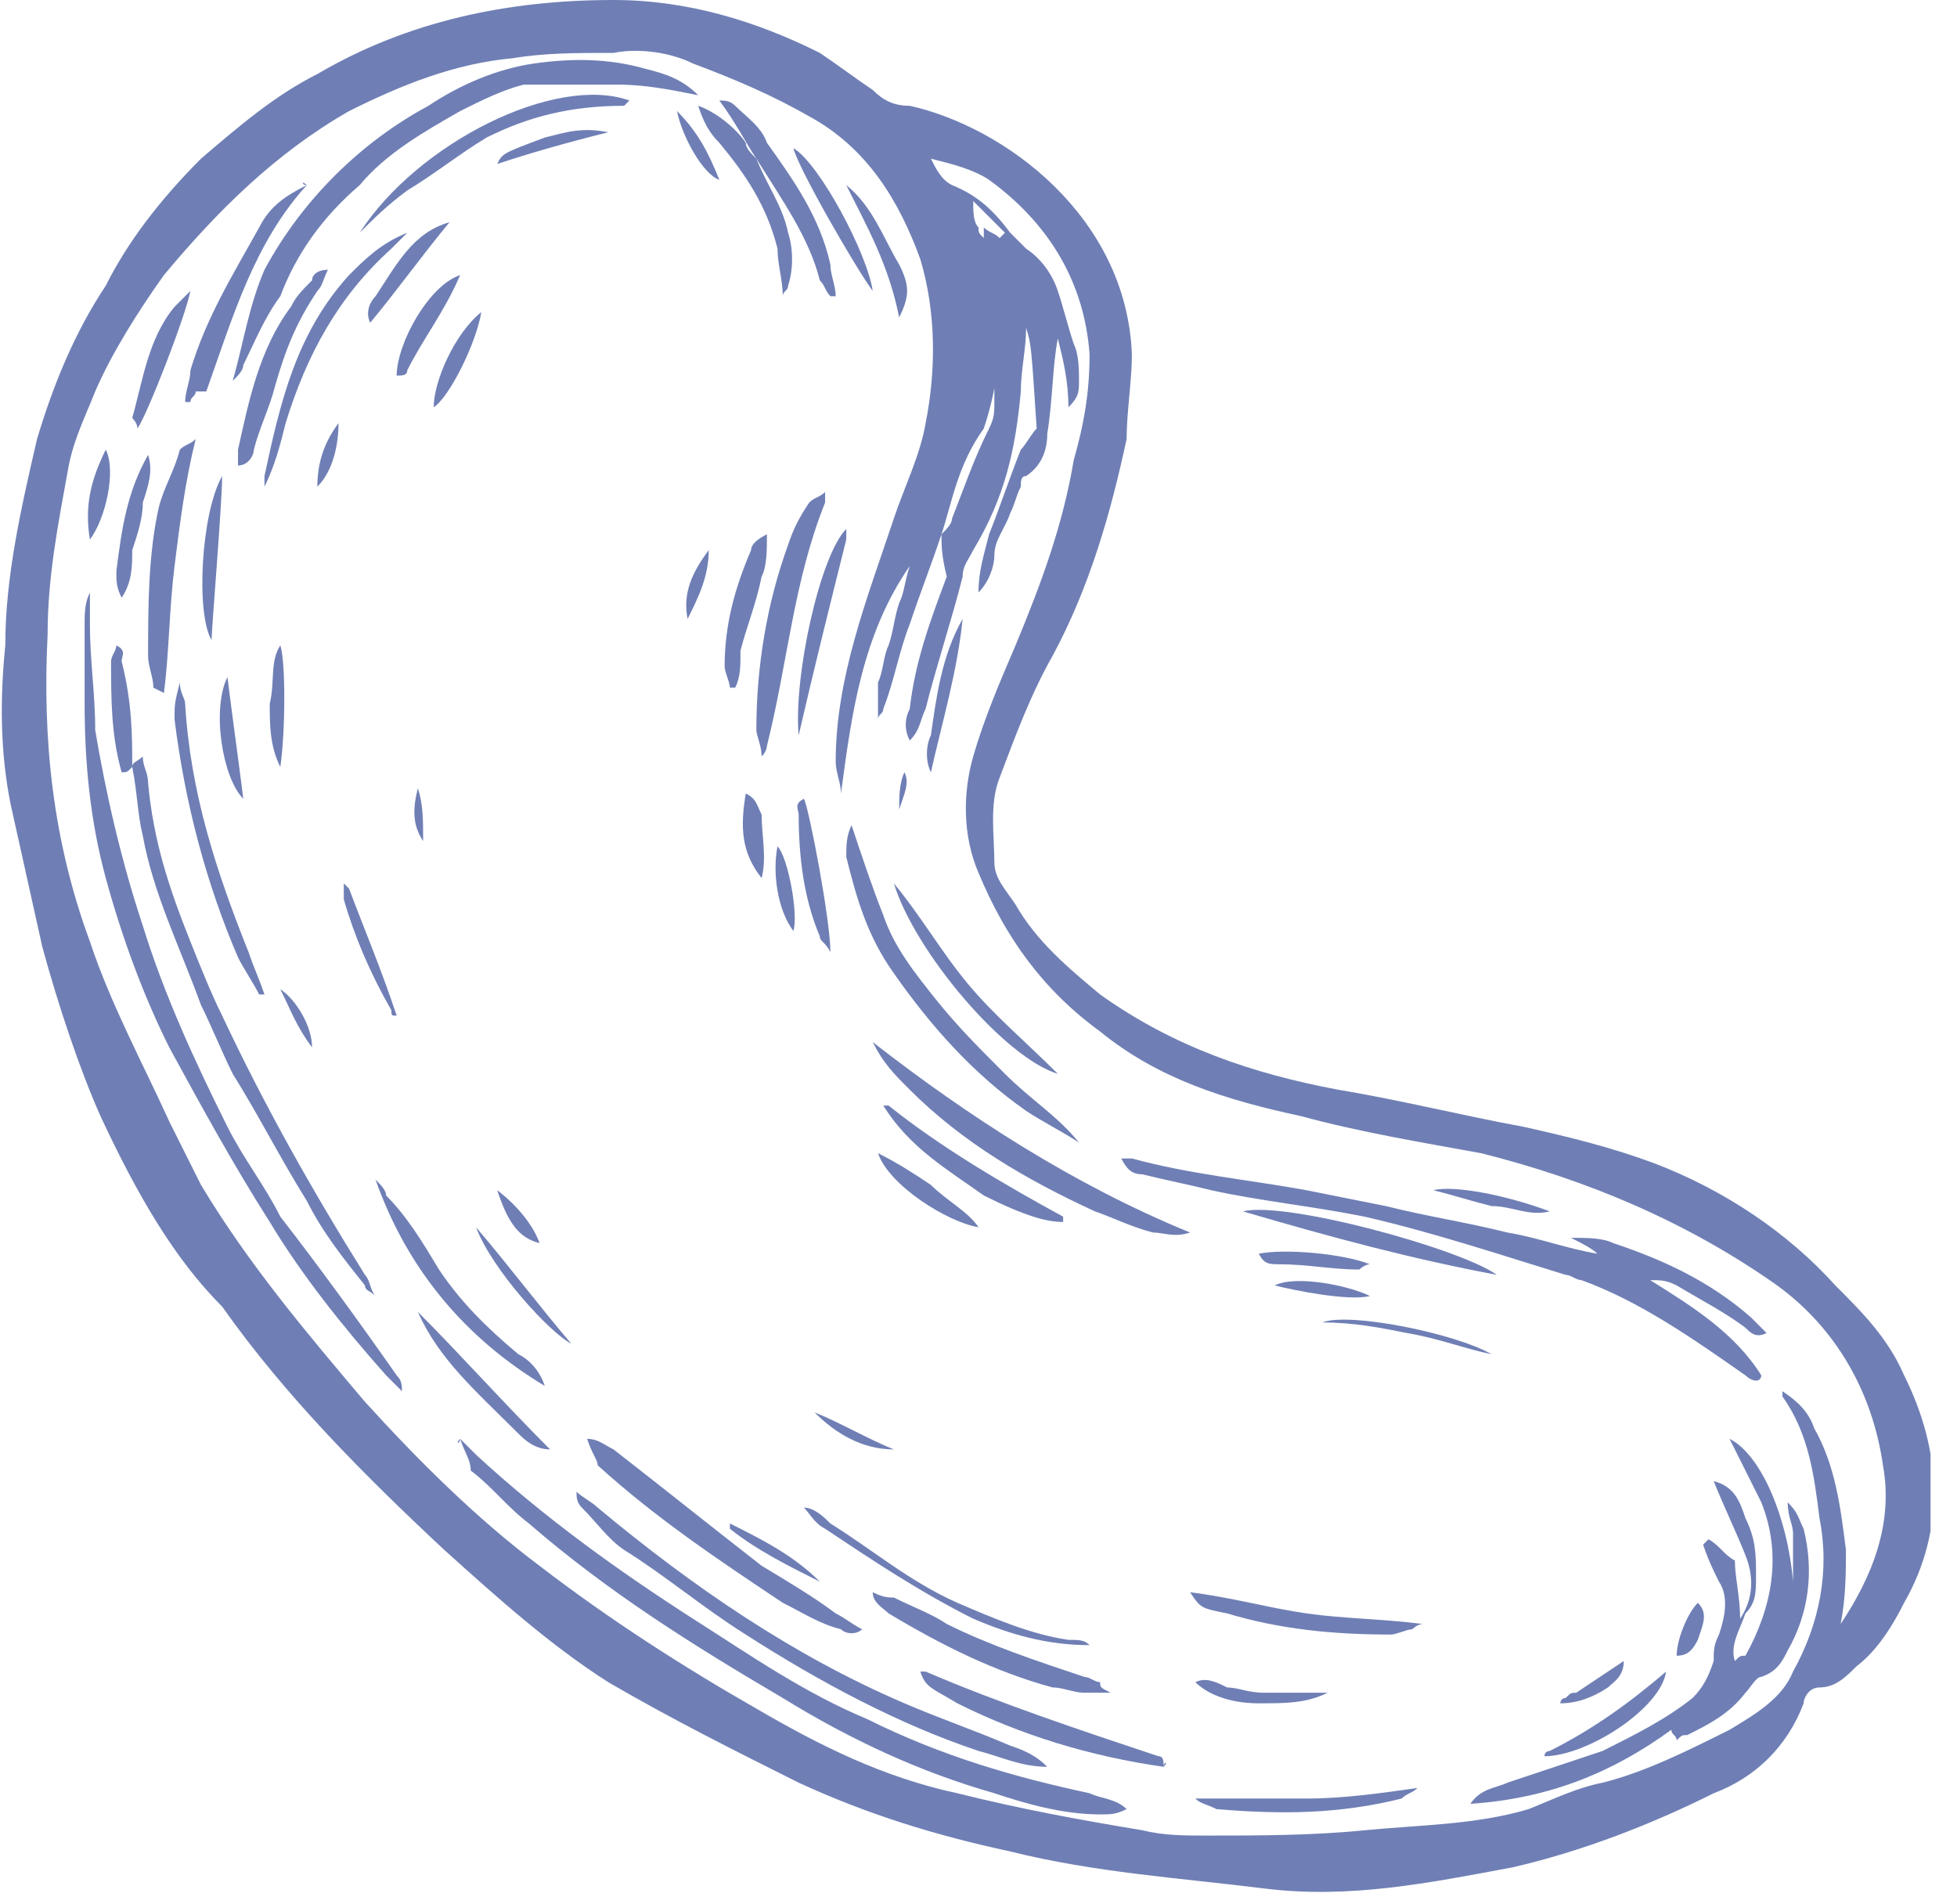 <svg width="37" height="36" viewBox="0 0 37 36" fill="none" xmlns="http://www.w3.org/2000/svg">
<g clip-path="url(#clip0)">
<path d="M1.9 21.1C1.5 20.2 1.1 19 0.8 17.9C0.6 17 0.4 16.1 0.2 15.2C0 14.2 0 13.2 0.1 12.2C0.1 10.9 0.4 9.6 0.7 8.3C1 7.3 1.4 6.3 2 5.4C2.4 4.6 3 3.8 3.8 3C4.5 2.4 5.2 1.8 6 1.4C7.7 0.4 9.6 0 11.6 0C13 0 14.3 0.4 15.5 1C15.8 1.2 16.2 1.5 16.5 1.7C16.7 1.9 16.9 2 17.2 2C19 2.4 21.3 4.1 21.4 6.7C21.4 7.2 21.3 7.8 21.3 8.3C21 9.7 20.6 11.1 19.9 12.4C19.5 13.1 19.2 13.9 18.9 14.7C18.7 15.2 18.8 15.8 18.8 16.3C18.8 16.6 19 16.8 19.2 17.1C19.6 17.8 20.2 18.3 20.8 18.8C22.2 19.8 23.7 20.3 25.3 20.6C26.5 20.8 27.7 21.1 28.8 21.3C29.7 21.5 30.5 21.7 31.3 22C32.6 22.5 33.8 23.3 34.7 24.3C35.2 24.8 35.7 25.3 36 26C36.7 27.4 36.8 28.9 36 30.3C35.8 30.7 35.5 31.2 35.1 31.5C34.9 31.7 34.7 31.9 34.4 31.9C34.2 31.9 34.1 32.1 34.1 32.2C33.8 33 33.2 33.6 32.4 33.9C31.2 34.5 29.9 35 28.6 35.3C27 35.6 25.5 35.9 23.9 35.7C22.3 35.5 20.7 35.4 19.1 35C17.7 34.7 16.4 34.3 15.1 33.7C13.9 33.1 12.7 32.5 11.5 31.8C10.4 31.1 9.4 30.2 8.4 29.3C6.9 27.9 5.4 26.4 4.2 24.7C3.3 23.8 2.6 22.6 1.9 21.1ZM17.8 10.1C17.9 10 18 9.9 18 9.8C18.2 9.3 18.4 8.7 18.7 8.1C18.8 7.9 18.8 7.8 18.8 7.6C18.8 7.1 18.8 6.6 18.8 6C18.8 5.5 18.8 5.1 18.6 4.7C18.6 4.6 18.6 4.5 18.6 4.3C18.7 4.4 18.8 4.4 18.9 4.5C18.9 4.5 18.9 4.5 19 4.4L18.4 3.8C18.4 4 18.4 4.2 18.5 4.3C18.5 4.4 18.5 4.4 18.6 4.5C19 5.7 19 6.9 18.6 8.1C18.1 8.8 18 9.5 17.8 10.1C17.6 10.7 17.4 11.2 17.2 11.8C17 12.3 16.9 12.9 16.7 13.4C16.7 13.5 16.6 13.5 16.6 13.6C16.6 13.3 16.6 13.1 16.6 12.9C16.7 12.7 16.7 12.4 16.8 12.2C16.9 11.9 16.9 11.7 17 11.4C17.1 11.2 17.1 11 17.2 10.7C16.3 12 16.1 13.5 15.9 15C15.9 14.8 15.8 14.6 15.8 14.4C15.8 12.8 16.4 11.3 16.9 9.8C17.1 9.2 17.4 8.6 17.5 8C17.7 7 17.7 5.9 17.4 4.9C17 3.8 16.4 2.8 15.3 2.2C14.6 1.8 13.9 1.5 13.1 1.2C12.7 1 12.1 0.9 11.6 1C10.9 1 10.3 1 9.7 1.1C8.6 1.2 7.6 1.6 6.6 2.1C5.2 2.9 4.1 4 3.1 5.2C2.6 5.9 2.1 6.7 1.8 7.4C1.6 7.9 1.4 8.3 1.3 8.8C1.1 9.9 0.9 10.9 0.9 12C0.8 14 1 15.9 1.7 17.8C2.1 19 2.7 20.1 3.2 21.2C3.4 21.6 3.6 22 3.8 22.4C4.7 23.9 5.8 25.2 6.9 26.5C7.9 27.6 9 28.7 10.2 29.6C11.5 30.6 12.9 31.5 14.3 32.3C15.5 33 16.7 33.6 18.1 33.9C19.3 34.2 20.4 34.4 21.6 34.6C22 34.7 22.4 34.7 22.8 34.7C23.8 34.7 24.8 34.7 25.8 34.6C26.8 34.5 27.9 34.5 28.9 34.2C29.4 34 29.8 33.8 30.3 33.7C31.1 33.5 31.9 33.1 32.7 32.7C33.2 32.4 33.7 32.1 33.9 31.6C34.4 30.7 34.6 29.7 34.4 28.7C34.3 27.9 34.2 27.1 33.7 26.4V26.3C34 26.5 34.2 26.7 34.3 27C34.7 27.7 34.8 28.5 34.9 29.3C34.9 29.7 34.9 30.2 34.8 30.7C35.4 29.8 35.8 28.8 35.6 27.7C35.4 26.3 34.7 25.1 33.6 24.3C31.9 23.1 30 22.3 28 21.8C26.9 21.6 25.7 21.4 24.6 21.1C23.2 20.8 21.9 20.4 20.8 19.5C19.7 18.7 19 17.7 18.5 16.5C18.2 15.8 18.2 15 18.4 14.3C18.6 13.6 18.9 12.9 19.2 12.2C19.7 11 20.1 9.9 20.3 8.7C20.5 8 20.6 7.4 20.6 6.7C20.5 5.3 19.8 4.2 18.7 3.4C18.4 3.2 18 3.1 17.6 3C17.7 3.2 17.8 3.4 18 3.5C18.5 3.7 18.8 4 19.1 4.4C19.2 4.5 19.3 4.6 19.4 4.7C19.7 4.9 19.9 5.2 20 5.5C20.1 5.8 20.2 6.2 20.3 6.5C20.4 6.7 20.4 7 20.4 7.2C20.4 7.4 20.4 7.5 20.2 7.7C20.2 7.2 20.1 6.8 20 6.4C19.9 6.9 19.9 7.6 19.8 8.2C19.8 8.5 19.7 8.8 19.4 9C19.3 9 19.3 9.1 19.3 9.2C19.2 9.4 19.2 9.5 19.1 9.7C19 10 18.8 10.2 18.8 10.5C18.8 10.7 18.7 11 18.5 11.2C18.5 10.8 18.6 10.5 18.7 10.1C18.9 9.6 19.1 9 19.3 8.5C19.4 8.4 19.5 8.2 19.6 8.1C19.5 6.6 19.5 6.5 19.4 6.2C19.4 6.6 19.3 7 19.3 7.4C19.2 8.5 19 9.4 18.4 10.4C18.3 10.6 18.2 10.7 18.2 10.9C18 11.7 17.7 12.6 17.5 13.4C17.4 13.6 17.4 13.8 17.2 14C17.1 13.8 17.1 13.6 17.2 13.4C17.3 12.5 17.6 11.7 17.9 10.9C17.8 10.5 17.8 10.3 17.8 10.1Z" fill="#6F7FB5"/>
<path d="M31.2 24.2C32 24.7 32.8 25.2 33.3 26C33.3 26 33.3 26.1 33.2 26.1C33.1 26.1 33 26 33 26C32 25.3 31 24.6 29.9 24.2C29.8 24.2 29.7 24.1 29.6 24.1C28.3 23.7 27.1 23.3 25.8 23C24.8 22.8 23.8 22.7 22.9 22.5C22.5 22.4 22 22.3 21.6 22.2C21.4 22.2 21.3 22.1 21.2 21.9C21.3 21.9 21.3 21.9 21.4 21.9C22.5 22.2 23.6 22.3 24.7 22.5C25.2 22.6 25.7 22.7 26.2 22.8C27 23 27.7 23.1 28.5 23.3C29.1 23.4 29.6 23.6 30.2 23.7C30.1 23.6 29.9 23.5 29.7 23.4C30 23.4 30.3 23.4 30.5 23.5C31.4 23.8 32.3 24.2 33.1 24.9C33.2 25 33.3 25.1 33.4 25.2C33.2 25.3 33.1 25.2 33 25.1C32.6 24.8 32.2 24.6 31.7 24.3C31.5 24.2 31.4 24.2 31.2 24.2C31.2 24.2 31.2 24.1 31.2 24.2Z" fill="#6F7FB5"/>
<path d="M32.4 28C32.8 28.1 32.9 28.4 33 28.7C33.2 29.1 33.2 29.4 33.2 29.8C33.2 30.1 33.2 30.3 33 30.5C32.9 30.8 32.7 31.1 32.8 31.4C32.9 31.3 32.9 31.3 33 31.3C33.5 30.4 33.7 29.4 33.3 28.4C33.1 28 32.9 27.6 32.7 27.2C33.3 27.5 33.8 28.7 33.9 29.9C33.9 29.8 33.9 29.6 33.9 29.5C33.9 29.3 33.9 29.2 33.9 29C33.9 28.8 33.8 28.7 33.8 28.4C34 28.6 34 28.7 34.1 28.9C34.3 29.7 34.2 30.5 33.8 31.2C33.7 31.4 33.6 31.6 33.3 31.7C33.2 31.7 33.1 31.9 33 32C32.7 32.4 32.3 32.6 31.9 32.8C31.8 32.8 31.8 32.8 31.7 32.9C31.7 32.8 31.6 32.8 31.6 32.7C30.5 33.5 29.3 34 27.8 34.1C28 33.8 28.3 33.8 28.5 33.7C29.1 33.5 29.7 33.3 30.3 33.1C30.9 32.8 31.5 32.5 32 32.1C32.2 31.9 32.3 31.7 32.4 31.4C32.4 31.2 32.4 31.1 32.5 30.9C32.6 30.6 32.7 30.2 32.5 29.9C32.4 29.7 32.3 29.5 32.2 29.2C32.2 29.2 32.2 29.2 32.3 29.1C32.5 29.2 32.6 29.4 32.8 29.5C32.8 29.8 32.9 30.2 32.9 30.6C33.1 30.3 33.2 29.9 33 29.4C32.8 28.9 32.6 28.5 32.4 28Z" fill="#6F7FB5"/>
<path d="M1.7 11.2C1.7 11.4 1.7 11.6 1.7 11.8C1.7 12.5 1.8 13.1 1.8 13.8C2 15 2.3 16.3 2.7 17.5C3.1 18.8 3.7 20.1 4.3 21.3C4.6 21.9 5 22.4 5.3 23C6 23.9 6.8 25 7.5 26C7.6 26.1 7.6 26.2 7.6 26.3C7.5 26.2 7.4 26.1 7.3 26C6.5 25.1 5.7 24.1 5.1 23.1C4.4 22 3.8 20.9 3.2 19.8C2.7 18.8 2.3 17.7 2 16.6C1.7 15.5 1.6 14.4 1.6 13.3C1.6 12.8 1.6 12.3 1.6 11.8C1.6 11.6 1.6 11.4 1.7 11.2C1.6 11.2 1.6 11.2 1.7 11.2Z" fill="#6F7FB5"/>
<path d="M8.7 27.2C8.8 27.3 8.9 27.4 9 27.5C10.3 28.7 11.7 29.7 13.1 30.6C14.2 31.3 15.2 32 16.4 32.5C17.8 33.2 19.2 33.6 20.6 33.9C20.8 34 21.1 34 21.3 34.2C21.1 34.3 21 34.3 20.8 34.3C20.1 34.3 19.4 34.1 18.8 33.9C17.4 33.5 16.1 32.9 14.8 32.1C13.1 31.1 11.5 30.1 10 28.8C9.6 28.5 9.3 28.1 8.9 27.8C8.9 27.6 8.8 27.5 8.7 27.2C8.7 27.3 8.6 27.3 8.7 27.2Z" fill="#6F7FB5"/>
<path d="M13.2 1.8C12.7 1.7 12.2 1.6 11.7 1.6C11.1 1.6 10.5 1.6 9.9 1.6C9.5 1.7 9.1 1.9 8.7 2.1C8 2.5 7.3 2.9 6.8 3.5C6.1 4.1 5.6 4.8 5.3 5.6C5 6 4.8 6.5 4.6 6.9C4.6 7 4.5 7.1 4.4 7.2C4.6 6.5 4.7 5.8 5 5.1C5.7 3.8 6.8 2.7 8.1 2C8.7 1.6 9.4 1.3 10.1 1.2C10.8 1.1 11.5 1.1 12.2 1.3C12.6 1.4 12.9 1.5 13.2 1.8Z" fill="#6F7FB5"/>
<path d="M2.5 14.5C2.5 14.4 2.6 14.4 2.7 14.3C2.7 14.5 2.8 14.6 2.8 14.8C2.9 15.9 3.2 16.8 3.6 17.8C3.8 18.3 4 18.8 4.2 19.2C5 20.9 5.9 22.5 6.9 24.1C7 24.2 7 24.4 7.1 24.5C7 24.4 6.9 24.4 6.9 24.3C6.5 23.8 6.1 23.3 5.8 22.7C5.3 21.9 4.9 21.1 4.4 20.3C4.2 19.9 4 19.4 3.8 19C3.4 17.9 2.9 16.9 2.7 15.8C2.6 15.4 2.6 15 2.5 14.5C2.6 14.6 2.6 14.6 2.5 14.5Z" fill="#6F7FB5"/>
<path d="M19.8 33.4C19.3 33.4 18.9 33.2 18.5 33.1C17 32.6 15.5 31.8 14.1 30.9C13.3 30.4 12.6 29.8 11.8 29.3C11.5 29.1 11.3 28.8 11 28.5C10.9 28.4 10.9 28.3 10.9 28.2C11 28.3 11.2 28.4 11.3 28.5C13.1 30 15 31.3 17.1 32.2C17.8 32.5 18.4 32.7 19.1 33C19.4 33.1 19.6 33.2 19.8 33.4Z" fill="#6F7FB5"/>
<path d="M22.5 23.3C22.2 23.4 22 23.3 21.8 23.3C21.4 23.2 21 23 20.7 22.9C19.4 22.3 18.2 21.6 17.2 20.6C16.9 20.3 16.7 20.1 16.5 19.7C18.3 21.1 20.3 22.4 22.5 23.3Z" fill="#6F7FB5"/>
<path d="M20.4 21.6C20.1 21.4 19.7 21.2 19.4 21C18.4 20.3 17.6 19.4 16.9 18.4C16.4 17.7 16.2 17 16 16.2C16 16 16 15.8 16.1 15.6C16.3 16.2 16.5 16.8 16.7 17.3C16.9 17.9 17.3 18.4 17.7 18.9C18.1 19.4 18.5 19.8 19 20.3C19.5 20.8 20 21.1 20.4 21.6C20.5 21.6 20.5 21.6 20.4 21.6Z" fill="#6F7FB5"/>
<path d="M11.1 27.2C11.3 27.2 11.4 27.3 11.6 27.4C12.5 28.1 13.5 28.9 14.4 29.6C14.9 29.9 15.4 30.2 15.8 30.5C16 30.6 16.1 30.7 16.3 30.8C16.2 30.9 16 30.9 15.9 30.8C15.5 30.7 15.2 30.5 14.8 30.3C13.6 29.5 12.4 28.7 11.3 27.7C11.3 27.6 11.2 27.5 11.1 27.2Z" fill="#6F7FB5"/>
<path d="M15.6 9.3C15.6 9.4 15.6 9.4 15.6 9.4V9.5C15 11 14.9 12.5 14.5 14.1C14.5 14.1 14.5 14.2 14.4 14.3C14.4 14.1 14.3 13.9 14.3 13.8C14.3 12.6 14.5 11.4 14.9 10.3C15 10 15.1 9.8 15.3 9.5C15.4 9.4 15.5 9.4 15.6 9.3Z" fill="#6F7FB5"/>
<path d="M3.7 8.3C3.5 9.1 3.4 9.9 3.3 10.7C3.2 11.5 3.2 12.3 3.1 13.1C2.9 13 2.9 13 2.9 13C2.9 12.8 2.8 12.6 2.8 12.4C2.8 11.5 2.8 10.5 3 9.6C3.1 9.2 3.3 8.9 3.4 8.5C3.5 8.4 3.6 8.4 3.7 8.3Z" fill="#6F7FB5"/>
<path d="M21 32C20.8 32 20.6 32 20.5 32C20.3 32 20.1 31.9 19.9 31.9C18.8 31.6 17.8 31.1 16.8 30.5C16.7 30.4 16.5 30.3 16.5 30.1C16.7 30.2 16.8 30.2 16.9 30.2C17.3 30.4 17.6 30.5 17.9 30.7C18.7 31.1 19.6 31.4 20.5 31.7C20.6 31.7 20.7 31.8 20.8 31.8C20.8 31.9 20.8 31.9 21 32Z" fill="#6F7FB5"/>
<path d="M6.8 4.4C7.9 2.7 10.5 1.4 11.9 1.9L11.8 2C10.8 2 10 2.2 9.2 2.6C8.7 2.9 8.2 3.3 7.7 3.6C7.3 3.9 7.1 4.1 6.8 4.4Z" fill="#6F7FB5"/>
<path d="M22 33.4C20.6 33.2 19.3 32.8 18.1 32.2C17.6 31.9 17.5 31.9 17.4 31.6H17.5C18.9 32.2 20.4 32.7 21.9 33.2C22 33.2 22 33.3 22 33.4C22 33.3 22.1 33.3 22 33.4Z" fill="#6F7FB5"/>
<path d="M5.8 3.5C4.8 4.6 4.4 6 3.9 7.4C3.8 7.4 3.8 7.4 3.7 7.4C3.7 7.5 3.6 7.5 3.6 7.6H3.5C3.5 7.4 3.6 7.2 3.6 7C3.9 6 4.4 5.2 4.9 4.3C5.1 3.9 5.4 3.7 5.8 3.5C5.7 3.5 5.7 3.4 5.8 3.5Z" fill="#6F7FB5"/>
<path d="M7.7 4.4C7.6 4.5 7.5 4.6 7.4 4.7C6.4 5.6 5.8 6.7 5.4 8C5.3 8.4 5.2 8.8 5 9.2C5 9.1 5 9.1 5 9C5.3 7.6 5.6 6.3 6.6 5.2C6.9 4.9 7.2 4.6 7.7 4.4C7.6 4.4 7.6 4.4 7.7 4.4Z" fill="#6F7FB5"/>
<path d="M14.3 3C14.1 2.7 13.9 2.3 13.6 1.9C13.7 1.9 13.8 1.9 13.9 2C14.1 2.2 14.4 2.4 14.5 2.7C15 3.4 15.5 4.1 15.7 5C15.7 5.2 15.8 5.4 15.8 5.6H15.7C15.6 5.5 15.6 5.4 15.5 5.3C15.3 4.5 14.8 3.8 14.3 3Z" fill="#6F7FB5"/>
<path d="M4.9 18.8C4.8 18.6 4.6 18.3 4.5 18.1C3.9 16.7 3.5 15.2 3.3 13.6C3.3 13.3 3.3 13.3 3.4 12.9C3.4 13.1 3.5 13.2 3.5 13.3C3.6 15 4.1 16.5 4.7 18C4.8 18.3 4.9 18.5 5 18.8C5 18.8 5 18.8 4.9 18.8Z" fill="#6F7FB5"/>
<path d="M14.3 3C14.5 3.5 14.8 3.9 14.9 4.4C15 4.7 15 5.1 14.9 5.4C14.9 5.5 14.8 5.5 14.8 5.6C14.8 5.3 14.7 5 14.7 4.7C14.5 3.9 14.1 3.3 13.6 2.7C13.4 2.5 13.3 2.3 13.2 2C13.5 2.1 13.9 2.4 14.1 2.7C14.1 2.8 14.2 2.9 14.3 3Z" fill="#6F7FB5"/>
<path d="M10.3 26.2C8.8 25.3 7.7 24 7.1 22.3C7.2 22.4 7.3 22.5 7.3 22.6C7.7 23 8 23.5 8.3 24C8.7 24.6 9.2 25.1 9.8 25.6C10 25.7 10.2 25.9 10.3 26.2C10.3 26.2 10.4 26.1 10.3 26.2Z" fill="#6F7FB5"/>
<path d="M6.2 5.1C6.1 5.3 6.1 5.4 6 5.5C5.6 6.1 5.4 6.6 5.2 7.3C5.1 7.7 4.9 8.1 4.8 8.5C4.8 8.6 4.7 8.8 4.5 8.8C4.5 8.7 4.5 8.6 4.5 8.5C4.7 7.6 4.9 6.6 5.5 5.8C5.6 5.6 5.7 5.5 5.9 5.3C5.9 5.2 6 5.1 6.2 5.1Z" fill="#6F7FB5"/>
<path d="M20.6 31.1C19.8 31.1 19.1 30.9 18.4 30.6C17.4 30.1 16.5 29.5 15.6 28.9C15.4 28.8 15.3 28.6 15.2 28.5C15.4 28.5 15.6 28.7 15.7 28.8C16.5 29.3 17.2 29.9 18.1 30.3C18.8 30.6 19.5 30.9 20.2 31C20.4 31 20.5 31 20.6 31.1C20.6 31 20.6 31 20.6 31.1Z" fill="#6F7FB5"/>
<path d="M28.3 24.1C26.7 23.8 25.2 23.4 23.5 22.9C24.3 22.7 27.6 23.6 28.3 24.1Z" fill="#6F7FB5"/>
<path d="M16.7 20.9H16.8C17.8 21.7 19 22.4 20.1 23C20.1 23 20.1 23 20.1 23.1C19.8 23.1 19.4 23 18.6 22.6C17.9 22.1 17.2 21.7 16.7 20.9Z" fill="#6F7FB5"/>
<path d="M16.9 16.7C17.4 17.3 17.8 18 18.3 18.6C18.8 19.2 19.4 19.7 20 20.3C19 20 17.3 18 16.9 16.7Z" fill="#6F7FB5"/>
<path d="M22.5 30.1C23.3 30.2 24 30.4 24.7 30.5C25.4 30.6 26.1 30.6 26.9 30.7C26.8 30.7 26.7 30.8 26.7 30.8C26.6 30.8 26.4 30.9 26.3 30.9C25.2 30.9 24.2 30.8 23.2 30.5C22.7 30.4 22.7 30.4 22.5 30.1Z" fill="#6F7FB5"/>
<path d="M13.8 13C13.8 12.9 13.7 12.7 13.7 12.6C13.7 11.8 13.9 11.1 14.2 10.4C14.2 10.3 14.3 10.2 14.5 10.1C14.5 10.4 14.5 10.7 14.4 10.9C14.3 11.4 14.1 11.9 14 12.3C14 12.6 14 12.8 13.9 13C13.9 13 13.9 13 13.8 13Z" fill="#6F7FB5"/>
<path d="M7.9 24.8C8.7 25.6 9.5 26.5 10.4 27.4C10.1 27.4 9.9 27.2 9.8 27.1C9 26.3 8.3 25.7 7.9 24.8Z" fill="#6F7FB5"/>
<path d="M22.6 34C23.3 34 24 34 24.7 34C25.4 34 26.1 33.9 26.8 33.8C26.7 33.9 26.6 33.9 26.5 34C25.3 34.3 24.2 34.3 23 34.2C22.8 34.1 22.7 34.1 22.6 34Z" fill="#6F7FB5"/>
<path d="M15.1 13.9C15 12.8 15.5 10.5 16 10C16 10.1 16 10.1 16 10.2C15.7 11.4 15.4 12.6 15.1 13.9Z" fill="#6F7FB5"/>
<path d="M18.2 11.7C18.1 12.7 17.8 13.7 17.6 14.6C17.5 14.4 17.5 14.1 17.6 13.9C17.7 13.2 17.8 12.4 18.2 11.7Z" fill="#6F7FB5"/>
<path d="M15.2 15.1C15.3 15.3 15.7 17.4 15.7 18C15.6 17.8 15.5 17.8 15.5 17.7C15.2 17 15.1 16.2 15.1 15.4C15.1 15.3 15 15.2 15.2 15.1Z" fill="#6F7FB5"/>
<path d="M3.6 5.5C3.5 6 2.8 7.8 2.6 8.1C2.6 8 2.5 7.9 2.5 7.9C2.7 7.2 2.8 6.4 3.3 5.8C3.4 5.7 3.5 5.6 3.6 5.5Z" fill="#6F7FB5"/>
<path d="M29.2 33.2C29.2 33.1 29.3 33.1 29.3 33.1C30.1 32.7 30.8 32.2 31.5 31.6C31.4 32.3 30 33.2 29.2 33.2Z" fill="#6F7FB5"/>
<path d="M2.3 11.3C2.2 11.1 2.2 11 2.2 10.8C2.3 10 2.4 9.3 2.8 8.6C2.9 8.9 2.8 9.2 2.7 9.5C2.7 9.8 2.6 10.1 2.5 10.4C2.5 10.7 2.5 11 2.3 11.3Z" fill="#6F7FB5"/>
<path d="M15 2.8C15.5 3.1 16.4 4.8 16.5 5.5C16.2 5.1 15.1 3.2 15 2.8Z" fill="#6F7FB5"/>
<path d="M25.1 32C24.7 32.2 24.3 32.2 23.8 32.2C23.2 32.2 22.8 32 22.6 31.8C22.8 31.7 23 31.8 23.2 31.9C23.4 31.9 23.6 32 23.9 32C24.1 32 24.3 32 24.5 32C24.7 32 24.9 32 25.1 32C25.1 31.9 25.1 32 25.1 32Z" fill="#6F7FB5"/>
<path d="M4.2 9C4.2 9.5 4 11.9 4 12.1C3.7 11.6 3.8 9.7 4.2 9Z" fill="#6F7FB5"/>
<path d="M16 3.5C16.5 3.9 16.7 4.5 17 5C17.2 5.4 17.2 5.6 17 6C16.8 5 16.4 4.3 16 3.5Z" fill="#6F7FB5"/>
<path d="M2.5 14.5C2.6 14.6 2.6 14.6 2.5 14.5C2.4 14.6 2.4 14.6 2.3 14.6C2.1 13.9 2.1 13.2 2.1 12.5C2.1 12.4 2.2 12.3 2.2 12.2C2.4 12.3 2.3 12.4 2.3 12.5C2.5 13.3 2.5 13.9 2.5 14.5Z" fill="#6F7FB5"/>
<path d="M8.5 4.2C8 4.8 7.5 5.5 7 6.1C6.9 5.9 7 5.7 7.1 5.6C7.5 5 7.8 4.4 8.5 4.2Z" fill="#6F7FB5"/>
<path d="M7.5 7.1C7.5 6.5 8.1 5.4 8.7 5.2C8.4 5.9 8 6.4 7.7 7C7.7 7.1 7.6 7.1 7.5 7.1Z" fill="#6F7FB5"/>
<path d="M4.3 12.8C4.4 13.6 4.5 14.3 4.6 15.1C4.2 14.7 4 13.4 4.3 12.8Z" fill="#6F7FB5"/>
<path d="M18.5 23.2C17.9 23.1 16.8 22.4 16.6 21.8C17 22 17.3 22.2 17.6 22.4C17.9 22.7 18.3 22.9 18.5 23.2Z" fill="#6F7FB5"/>
<path d="M9 23.2C9.6 23.9 10.2 24.7 10.8 25.4C10.4 25.2 9.3 24 9 23.2Z" fill="#6F7FB5"/>
<path d="M23.8 23.7C24.3 23.6 25.4 23.7 25.9 23.9C25.8 23.9 25.7 24 25.7 24C25.2 24 24.7 23.9 24.2 23.9C24 23.9 23.9 23.9 23.8 23.7Z" fill="#6F7FB5"/>
<path d="M9.1 5.9C9 6.5 8.5 7.5 8.2 7.7C8.2 7.2 8.6 6.3 9.1 5.9Z" fill="#6F7FB5"/>
<path d="M14.4 16.6C14 16.1 14 15.6 14.1 15C14.3 15.1 14.3 15.2 14.4 15.4C14.4 15.8 14.5 16.2 14.4 16.6Z" fill="#6F7FB5"/>
<path d="M5.3 12.2C5.4 12.5 5.4 13.8 5.3 14.5C5.1 14.1 5.1 13.7 5.1 13.3C5.2 12.9 5.1 12.5 5.3 12.2Z" fill="#6F7FB5"/>
<path d="M1.7 10.2C1.6 9.6 1.7 9.1 2 8.5C2.2 8.9 2 9.8 1.7 10.2Z" fill="#6F7FB5"/>
<path d="M6.5 16.7C6.6 16.8 6.6 16.8 6.6 16.8C6.9 17.6 7.2 18.3 7.5 19.2C7.4 19.2 7.4 19.2 7.4 19.1C7 18.4 6.7 17.7 6.5 17C6.5 16.9 6.5 16.8 6.5 16.7Z" fill="#6F7FB5"/>
<path d="M28.2 25.6C27.7 25.5 27.2 25.3 26.6 25.2C26.1 25.1 25.6 25 25 25C25.5 24.8 27.5 25.2 28.2 25.6Z" fill="#6F7FB5"/>
<path d="M27.1 22.5C27.5 22.4 28.5 22.6 29.3 22.9C28.9 23 28.6 22.8 28.2 22.8C27.8 22.7 27.5 22.6 27.1 22.5Z" fill="#6F7FB5"/>
<path d="M24.1 24.3C24.5 24.1 25.5 24.3 25.9 24.5C25.5 24.6 24.5 24.4 24.1 24.3Z" fill="#6F7FB5"/>
<path d="M11.5 2.5C10.7 2.7 10 2.9 9.4 3.1C9.5 2.9 9.5 2.9 10.3 2.6C10.7 2.5 11 2.4 11.5 2.5Z" fill="#6F7FB5"/>
<path d="M15 17.6C14.7 17.2 14.6 16.5 14.7 16C14.9 16.2 15.1 17.3 15 17.6Z" fill="#6F7FB5"/>
<path d="M30.7 31.4C30.7 31.7 30.5 31.8 30.4 31.9C30.1 32.1 29.8 32.2 29.5 32.2C29.5 32.2 29.5 32.1 29.6 32.1C29.7 32 29.7 32 29.8 32C30.1 31.8 30.4 31.6 30.7 31.4Z" fill="#6F7FB5"/>
<path d="M12.8 2.1C13.2 2.5 13.4 2.9 13.6 3.4C13.3 3.3 12.9 2.6 12.8 2.1Z" fill="#6F7FB5"/>
<path d="M15.5 29.9C14.9 29.6 14.3 29.3 13.8 28.9V28.8C14.4 29.1 15 29.4 15.5 29.9C15.6 29.8 15.6 29.8 15.5 29.9Z" fill="#6F7FB5"/>
<path d="M32.1 30.3C32.3 30.5 32.2 30.7 32.1 31C32 31.2 31.9 31.3 31.7 31.3C31.7 31 31.9 30.5 32.1 30.3Z" fill="#6F7FB5"/>
<path d="M15.4 26.7C15.9 26.9 16.4 27.2 16.9 27.4C16.3 27.4 15.8 27.1 15.4 26.7C15.4 26.7 15.4 26.8 15.4 26.7Z" fill="#6F7FB5"/>
<path d="M6.4 8C6.4 8.4 6.3 8.9 6 9.2C6 8.8 6.1 8.4 6.4 8Z" fill="#6F7FB5"/>
<path d="M13 11.7C12.9 11.2 13.1 10.8 13.4 10.4C13.4 10.9 13.2 11.3 13 11.7Z" fill="#6F7FB5"/>
<path d="M10.2 23.5C9.8 23.4 9.6 23.1 9.4 22.5C9.8 22.8 10.1 23.2 10.2 23.5Z" fill="#6F7FB5"/>
<path d="M5.9 19.8C5.6 19.4 5.5 19.1 5.3 18.7C5.6 18.9 5.9 19.4 5.9 19.8Z" fill="#6F7FB5"/>
<path d="M8 15.9C7.8 15.6 7.8 15.3 7.9 14.9C8 15.2 8 15.5 8 15.9Z" fill="#6F7FB5"/>
<path d="M17 15.3C17 15.1 17 14.8 17.1 14.6C17.2 14.8 17.1 15 17 15.3Z" fill="#6F7FB5"/>
</g>
<defs>
<clipPath id="clip0">
<rect width="36.5" height="36" fill="white"/>
</clipPath>
</defs>
</svg>
